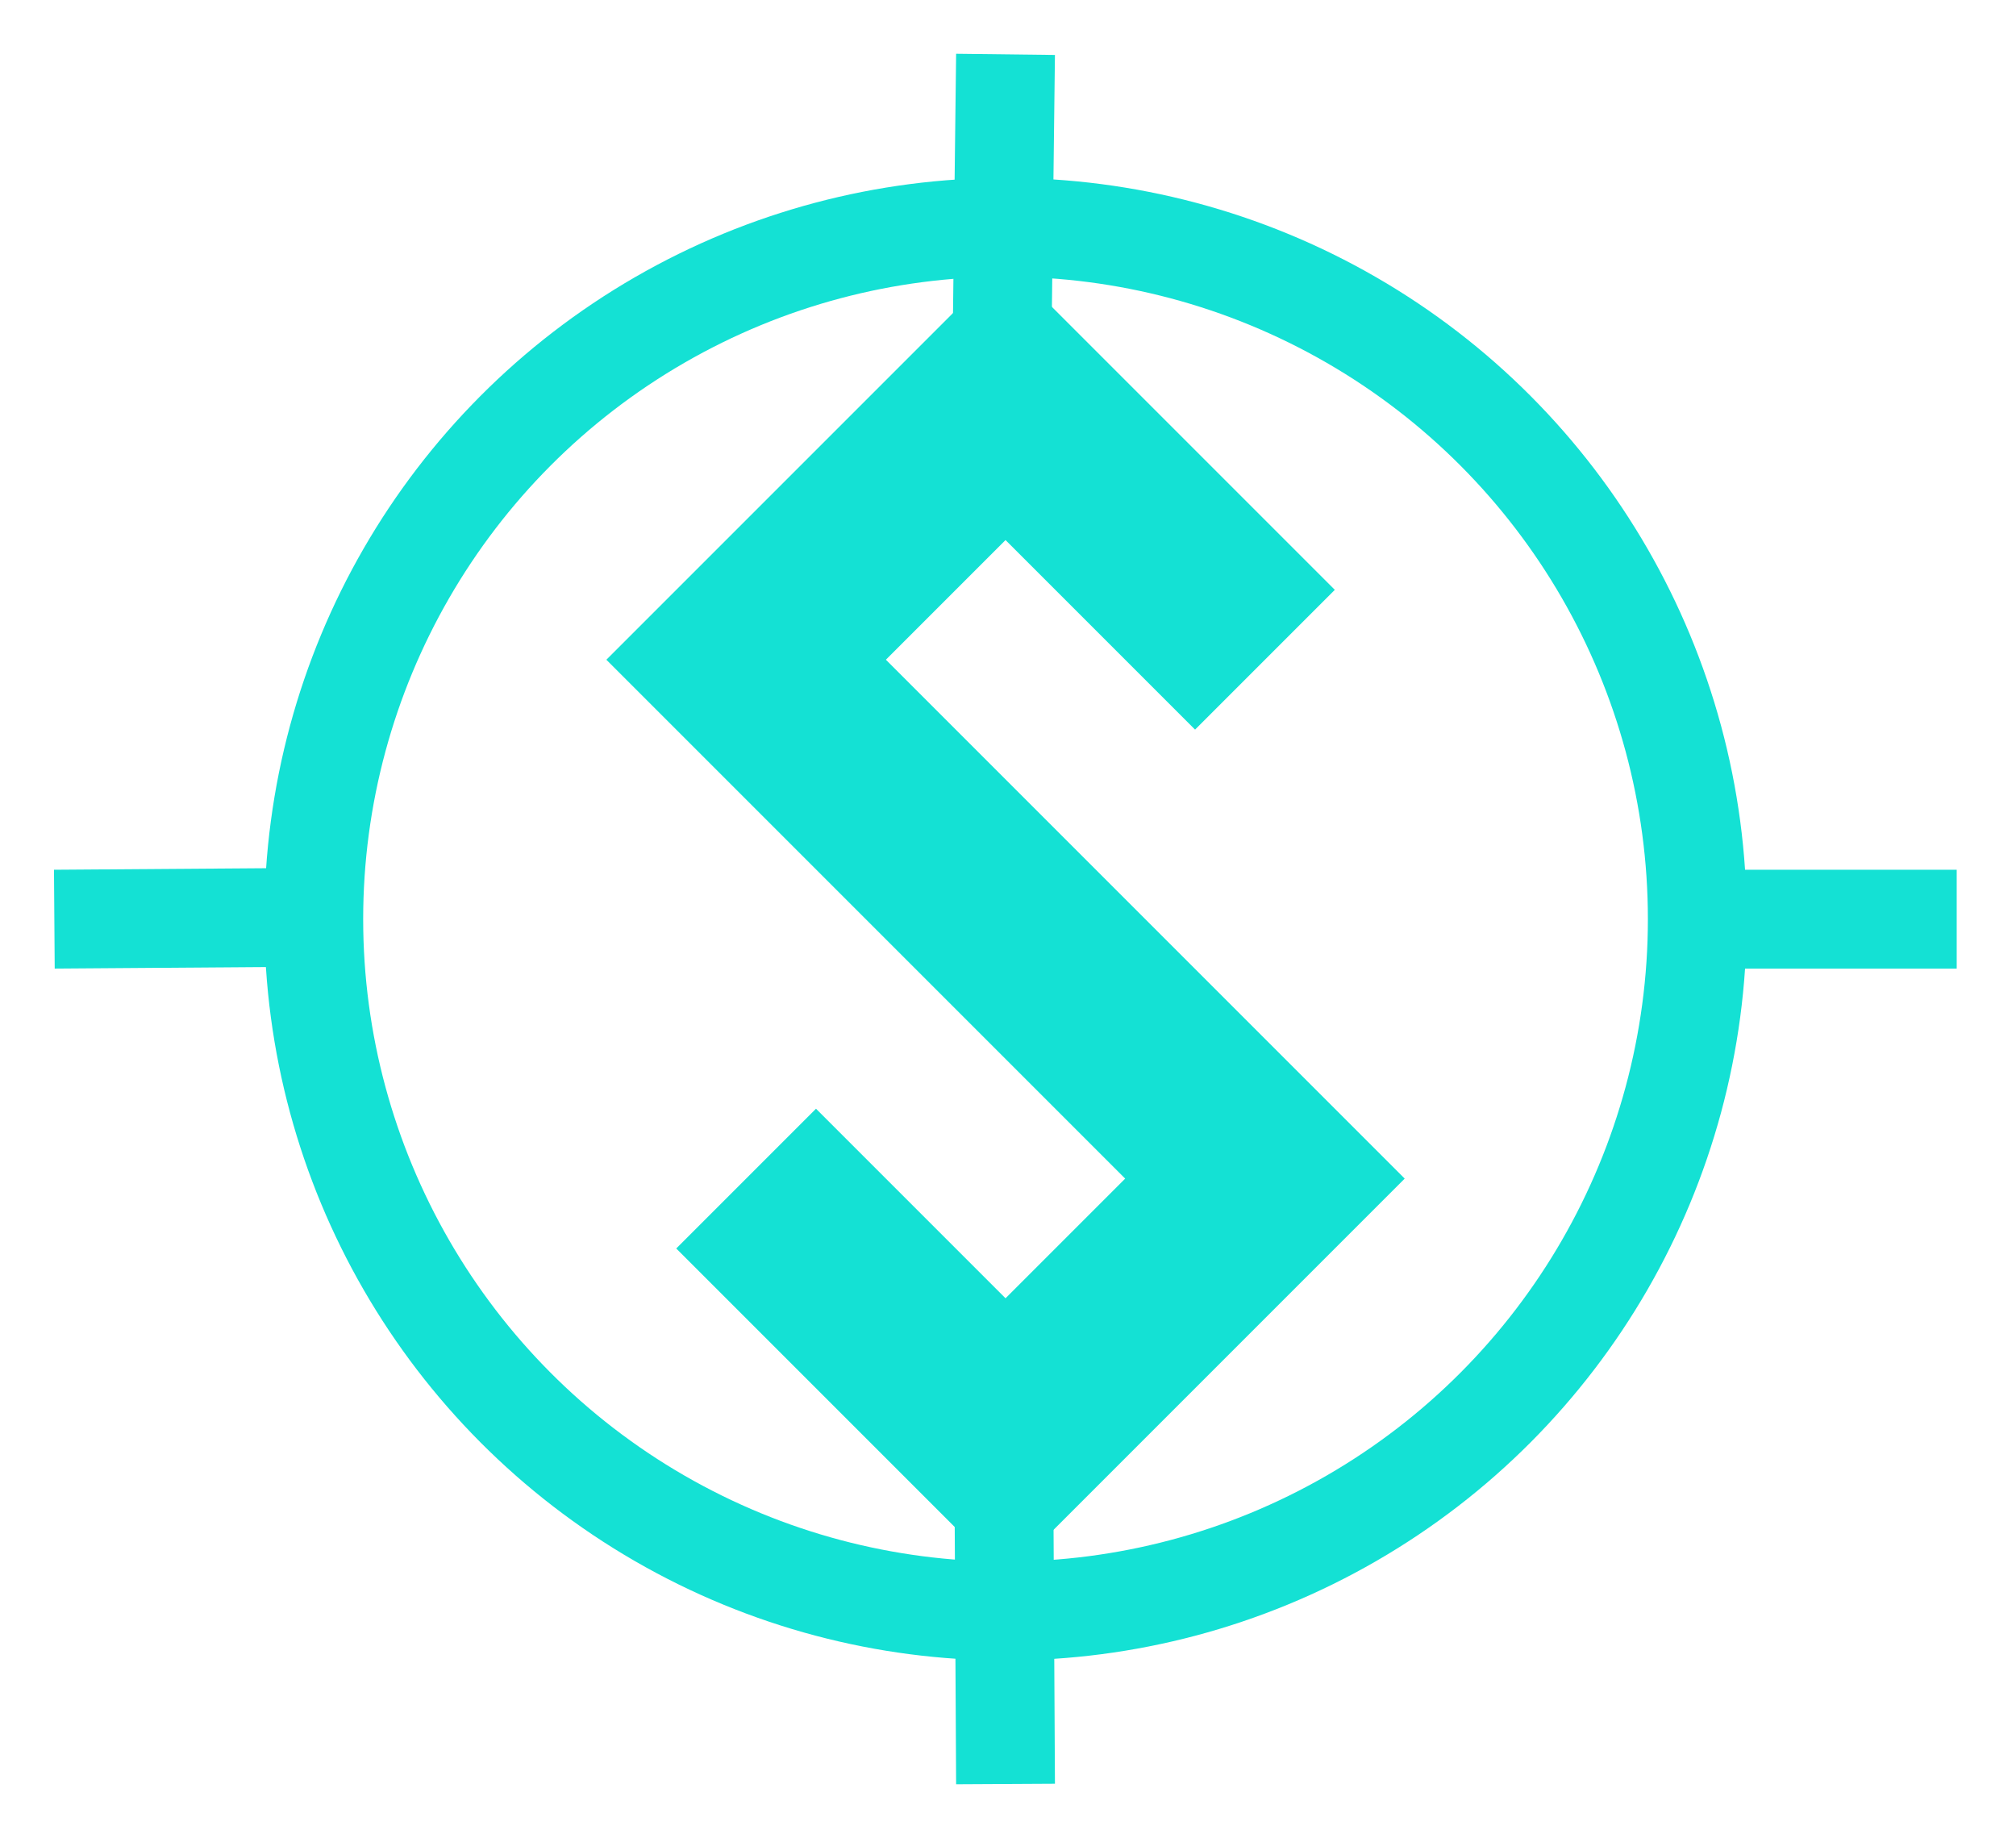 <?xml version="1.0" encoding="UTF-8"?>
<!-- Do not edit this file with editors other than draw.io -->
<!DOCTYPE svg PUBLIC "-//W3C//DTD SVG 1.1//EN" "http://www.w3.org/Graphics/SVG/1.1/DTD/svg11.dtd">
<svg xmlns="http://www.w3.org/2000/svg" style="background: transparent; background-color: transparent; color-scheme: light dark;" xmlns:xlink="http://www.w3.org/1999/xlink" version="1.1" width="204px" height="186px" viewBox="-0.5 -0.5 204 186" content="&lt;mxfile host=&quot;Electron&quot; agent=&quot;Mozilla/5.0 (Windows NT 10.0; Win64; x64) AppleWebKit/537.36 (KHTML, like Gecko) draw.io/26.0.4 Chrome/128.0.661.186 Electron/32.2.5 Safari/537.36&quot; version=&quot;26.0.4&quot; scale=&quot;1&quot; border=&quot;0&quot;&gt;&#10;  &lt;diagram name=&quot;Page-1&quot; id=&quot;GgSVW2tOUS8mot5YDNcz&quot;&gt;&#10;    &lt;mxGraphModel dx=&quot;493&quot; dy=&quot;289&quot; grid=&quot;1&quot; gridSize=&quot;5&quot; guides=&quot;1&quot; tooltips=&quot;1&quot; connect=&quot;1&quot; arrows=&quot;1&quot; fold=&quot;1&quot; page=&quot;1&quot; pageScale=&quot;1&quot; pageWidth=&quot;850&quot; pageHeight=&quot;1100&quot; math=&quot;0&quot; shadow=&quot;0&quot;&gt;&#10;      &lt;root&gt;&#10;        &lt;mxCell id=&quot;0&quot; /&gt;&#10;        &lt;mxCell id=&quot;1&quot; parent=&quot;0&quot; /&gt;&#10;        &lt;mxCell id=&quot;XDPNG4dxZAWAzHegfiYN-3&quot; value=&quot;&quot; style=&quot;ellipse;whiteSpace=wrap;html=1;aspect=fixed;strokeWidth=10;fillColor=none;strokeColor=#14E1D4;container=0;&quot; parent=&quot;1&quot; vertex=&quot;1&quot;&gt;&#10;          &lt;mxGeometry x=&quot;461.25&quot; y=&quot;267.5&quot; width=&quot;140&quot; height=&quot;140&quot; as=&quot;geometry&quot; /&gt;&#10;        &lt;/mxCell&gt;&#10;        &lt;mxCell id=&quot;XDPNG4dxZAWAzHegfiYN-16&quot; value=&quot;&quot; style=&quot;endArrow=none;html=1;rounded=0;strokeWidth=10;strokeColor=#14E1D4;fillColor=#eeeeee;&quot; parent=&quot;1&quot; edge=&quot;1&quot;&gt;&#10;          &lt;mxGeometry width=&quot;50&quot; height=&quot;50&quot; relative=&quot;1&quot; as=&quot;geometry&quot;&gt;&#10;            &lt;mxPoint x=&quot;531.058&quot; y=&quot;390&quot; as=&quot;sourcePoint&quot; /&gt;&#10;            &lt;mxPoint x=&quot;531.25&quot; y=&quot;425&quot; as=&quot;targetPoint&quot; /&gt;&#10;          &lt;/mxGeometry&gt;&#10;        &lt;/mxCell&gt;&#10;        &lt;mxCell id=&quot;XDPNG4dxZAWAzHegfiYN-17&quot; value=&quot;&quot; style=&quot;endArrow=none;html=1;rounded=0;strokeWidth=10;strokeColor=#14E1D4;fillColor=#eeeeee;&quot; parent=&quot;1&quot; edge=&quot;1&quot;&gt;&#10;          &lt;mxGeometry width=&quot;50&quot; height=&quot;50&quot; relative=&quot;1&quot; as=&quot;geometry&quot;&gt;&#10;            &lt;mxPoint x=&quot;627.5&quot; y=&quot;337.5&quot; as=&quot;sourcePoint&quot; /&gt;&#10;            &lt;mxPoint x=&quot;601.25&quot; y=&quot;337.5&quot; as=&quot;targetPoint&quot; /&gt;&#10;          &lt;/mxGeometry&gt;&#10;        &lt;/mxCell&gt;&#10;        &lt;mxCell id=&quot;XDPNG4dxZAWAzHegfiYN-18&quot; value=&quot;&quot; style=&quot;endArrow=none;html=1;rounded=0;strokeWidth=10;strokeColor=#14E1D4;fillColor=#eeeeee;&quot; parent=&quot;1&quot; edge=&quot;1&quot;&gt;&#10;          &lt;mxGeometry width=&quot;50&quot; height=&quot;50&quot; relative=&quot;1&quot; as=&quot;geometry&quot;&gt;&#10;            &lt;mxPoint x=&quot;461.25&quot; y=&quot;337.308&quot; as=&quot;sourcePoint&quot; /&gt;&#10;            &lt;mxPoint x=&quot;435&quot; y=&quot;337.5&quot; as=&quot;targetPoint&quot; /&gt;&#10;          &lt;/mxGeometry&gt;&#10;        &lt;/mxCell&gt;&#10;        &lt;mxCell id=&quot;yP7Fxtl1RaKbWAuAQxkH-12&quot; value=&quot;&quot; style=&quot;endArrow=none;html=1;rounded=0;strokeWidth=10;strokeColor=#14E1D4;fillColor=#eeeeee;&quot; edge=&quot;1&quot; parent=&quot;1&quot;&gt;&#10;          &lt;mxGeometry width=&quot;50&quot; height=&quot;50&quot; relative=&quot;1&quot; as=&quot;geometry&quot;&gt;&#10;            &lt;mxPoint x=&quot;531.25&quot; y=&quot;250&quot; as=&quot;sourcePoint&quot; /&gt;&#10;            &lt;mxPoint x=&quot;530.83&quot; y=&quot;285&quot; as=&quot;targetPoint&quot; /&gt;&#10;          &lt;/mxGeometry&gt;&#10;        &lt;/mxCell&gt;&#10;        &lt;mxCell id=&quot;yP7Fxtl1RaKbWAuAQxkH-13&quot; value=&quot;&quot; style=&quot;endArrow=none;html=1;rounded=0;fillColor=#eeeeee;strokeColor=#14E1D4;entryX=1;entryY=0;entryDx=0;entryDy=0;exitX=0;exitY=1;exitDx=0;exitDy=0;strokeWidth=20;&quot; edge=&quot;1&quot; parent=&quot;1&quot;&gt;&#10;          &lt;mxGeometry width=&quot;50&quot; height=&quot;50&quot; relative=&quot;1&quot; as=&quot;geometry&quot;&gt;&#10;            &lt;mxPoint x=&quot;505&quot; y=&quot;363.75&quot; as=&quot;sourcePoint&quot; /&gt;&#10;            &lt;mxPoint x=&quot;557.5&quot; y=&quot;311.25&quot; as=&quot;targetPoint&quot; /&gt;&#10;            &lt;Array as=&quot;points&quot;&gt;&#10;              &lt;mxPoint x=&quot;531.25&quot; y=&quot;390&quot; /&gt;&#10;              &lt;mxPoint x=&quot;557.5&quot; y=&quot;363.75&quot; /&gt;&#10;              &lt;mxPoint x=&quot;505&quot; y=&quot;311.25&quot; /&gt;&#10;              &lt;mxPoint x=&quot;531.25&quot; y=&quot;285&quot; /&gt;&#10;            &lt;/Array&gt;&#10;          &lt;/mxGeometry&gt;&#10;        &lt;/mxCell&gt;&#10;      &lt;/root&gt;&#10;    &lt;/mxGraphModel&gt;&#10;  &lt;/diagram&gt;&#10;&lt;/mxfile&gt;&#10;"><defs/><g><g data-cell-id="0"><g data-cell-id="1"><g data-cell-id="XDPNG4dxZAWAzHegfiYN-3"><g><ellipse cx="101.25" cy="92.5" rx="70" ry="70" fill="none" stroke="#14e1d4" stroke-width="10" pointer-events="all" style="stroke: light-dark(rgb(20, 225, 212), rgb(20, 225, 212));"/></g></g><g data-cell-id="XDPNG4dxZAWAzHegfiYN-16"><g><path d="M 101.06 145 L 101.25 180" fill="none" stroke="#14e1d4" stroke-width="10" stroke-miterlimit="10" pointer-events="stroke" style="stroke: light-dark(rgb(20, 225, 212), rgb(20, 225, 212));"/></g></g><g data-cell-id="XDPNG4dxZAWAzHegfiYN-17"><g><path d="M 197.5 92.5 L 171.25 92.5" fill="none" stroke="#14e1d4" stroke-width="10" stroke-miterlimit="10" pointer-events="stroke" style="stroke: light-dark(rgb(20, 225, 212), rgb(20, 225, 212));"/></g></g><g data-cell-id="XDPNG4dxZAWAzHegfiYN-18"><g><path d="M 31.25 92.31 L 5 92.5" fill="none" stroke="#14e1d4" stroke-width="10" stroke-miterlimit="10" pointer-events="stroke" style="stroke: light-dark(rgb(20, 225, 212), rgb(20, 225, 212));"/></g></g><g data-cell-id="yP7Fxtl1RaKbWAuAQxkH-12"><g><path d="M 101.25 5 L 100.83 40" fill="none" stroke="#14e1d4" stroke-width="10" stroke-miterlimit="10" pointer-events="stroke" style="stroke: light-dark(rgb(20, 225, 212), rgb(20, 225, 212));"/></g></g><g data-cell-id="yP7Fxtl1RaKbWAuAQxkH-13"><g><path d="M 75 118.75 L 101.25 145 L 127.5 118.75 L 75 66.25 L 101.25 40 L 127.5 66.25" fill="none" stroke="#14e1d4" stroke-width="20" stroke-miterlimit="10" pointer-events="stroke" style="stroke: light-dark(rgb(20, 225, 212), rgb(20, 225, 212));"/></g></g></g></g></g></svg>